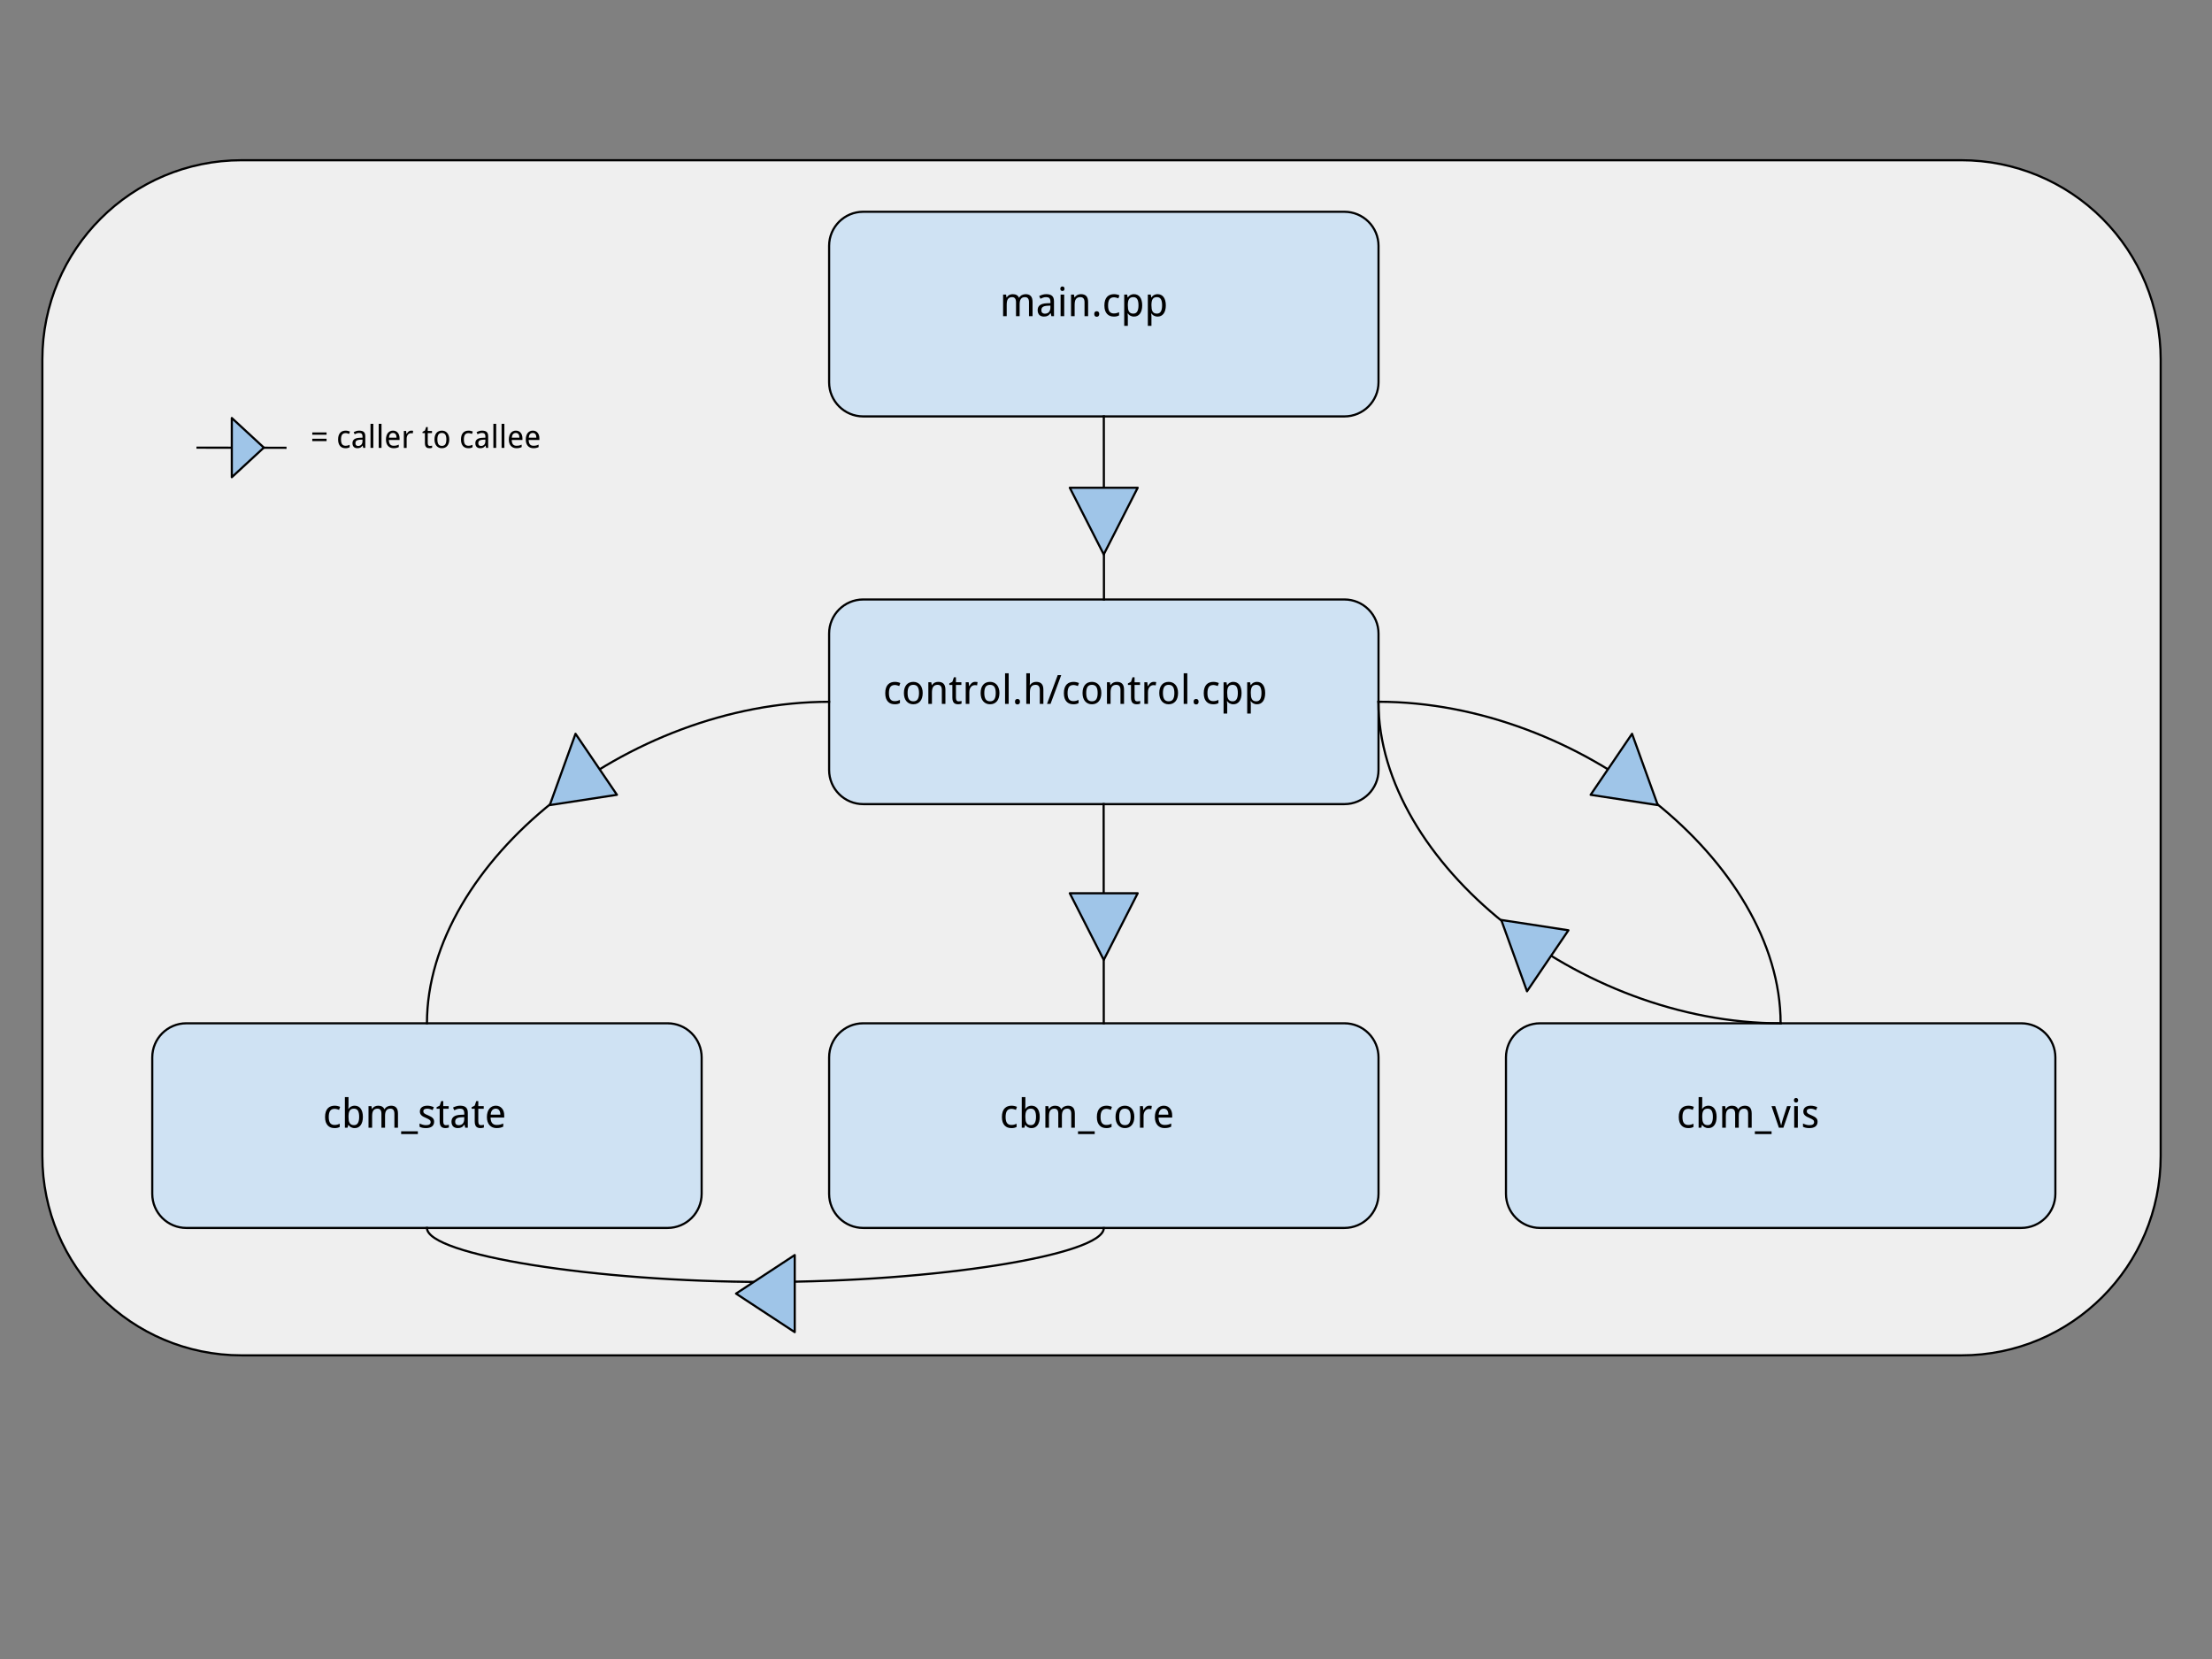 <svg version="1.1" viewBox="0.0 0.0 1024.0 768.0" fill="none" stroke="none" stroke-linecap="square" stroke-miterlimit="10" xmlns:xlink="http://www.w3.org/1999/xlink" xmlns="http://www.w3.org/2000/svg"><rect x="0.0" y="0.0" width="1024.0" height="768.0" fill="#808080" stroke="none"/><clipPath id="p.0"><path d="m0 0l1024.0 0l0 768.0l-1024.0 0l0 -768.0z" clip-rule="nonzero"/></clipPath><g clip-path="url(#p.0)"><path fill="#000000" fill-opacity="0.0" d="m0 0l1024.0 0l0 768.0l-1024.0 0z" fill-rule="evenodd"/><path fill="#efefef" d="m19.612 166.385l0 0c0 -50.927 41.285 -92.212 92.212 -92.212l796.206 0c24.456 0 47.911 9.715 65.204 27.008c17.293 17.293 27.008 40.748 27.008 65.204l0 368.836c0 50.927 -41.285 92.212 -92.212 92.212l-796.206 0c-50.927 0 -92.212 -41.285 -92.212 -92.212z" fill-rule="evenodd"/><path stroke="#000000" stroke-width="1.0" stroke-linejoin="round" stroke-linecap="butt" d="m19.612 166.385l0 0c0 -50.927 41.285 -92.212 92.212 -92.212l796.206 0c24.456 0 47.911 9.715 65.204 27.008c17.293 17.293 27.008 40.748 27.008 65.204l0 368.836c0 50.927 -41.285 92.212 -92.212 92.212l-796.206 0c-50.927 0 -92.212 -41.285 -92.212 -92.212z" fill-rule="evenodd"/><path fill="#cfe2f3" d="m70.484 489.501l0 0c0 -8.721 7.07 -15.79 15.79 -15.79l222.75 0c4.188 0 8.204 1.664 11.165 4.625c2.961 2.961 4.625 6.978 4.625 11.165l0 63.16c0 8.721 -7.07 15.79 -15.79 15.79l-222.75 0l0 0c-8.721 0 -15.79 -7.07 -15.79 -15.79z" fill-rule="evenodd"/><path stroke="#000000" stroke-width="1.0" stroke-linejoin="round" stroke-linecap="butt" d="m70.484 489.501l0 0c0 -8.721 7.07 -15.79 15.79 -15.79l222.75 0c4.188 0 8.204 1.664 11.165 4.625c2.961 2.961 4.625 6.978 4.625 11.165l0 63.16c0 8.721 -7.07 15.79 -15.79 15.79l-222.75 0l0 0c-8.721 0 -15.79 -7.07 -15.79 -15.79z" fill-rule="evenodd"/><path fill="#000000" fill-opacity="0.0" d="m140.448 495.123l114.362 0l0 42.016l-114.362 0z" fill-rule="evenodd"/><path fill="#000000" d="m154.854 522.23q-0.922 0 -1.719 -0.281q-0.797 -0.297 -1.391 -0.922q-0.594 -0.625 -0.938 -1.594q-0.328 -0.969 -0.328 -2.344q0 -1.422 0.344 -2.422q0.344 -1.0 0.953 -1.625q0.609 -0.625 1.422 -0.906q0.812 -0.281 1.734 -0.281q0.703 0 1.375 0.156q0.688 0.156 1.141 0.391l-0.484 1.391q-0.203 -0.078 -0.469 -0.172q-0.25 -0.094 -0.531 -0.156q-0.266 -0.062 -0.531 -0.109q-0.266 -0.047 -0.5 -0.047q-1.438 0 -2.094 0.922q-0.656 0.922 -0.656 2.844q0 1.922 0.656 2.812q0.672 0.891 2.016 0.891q0.75 0 1.344 -0.172q0.594 -0.172 1.078 -0.391l0 1.469q-0.484 0.266 -1.047 0.406q-0.562 0.141 -1.375 0.141zm9.339 -10.375q0.844 0 1.547 0.328q0.703 0.328 1.203 0.984q0.5 0.656 0.766 1.625q0.281 0.953 0.281 2.234q0 1.281 -0.281 2.25q-0.266 0.969 -0.766 1.625q-0.5 0.656 -1.203 1.0q-0.703 0.328 -1.547 0.328q-0.547 0 -0.984 -0.125q-0.438 -0.109 -0.797 -0.312q-0.344 -0.203 -0.609 -0.453q-0.266 -0.266 -0.469 -0.562l-0.109 0l-0.344 1.266l-1.219 0l0 -14.172l1.672 0l0 3.422q0 0.312 -0.016 0.688q-0.016 0.359 -0.031 0.656q-0.016 0.375 -0.031 0.719l0.078 0q0.203 -0.328 0.469 -0.594q0.266 -0.281 0.609 -0.469q0.359 -0.203 0.797 -0.312q0.438 -0.125 0.984 -0.125zm-0.328 1.375q-0.719 0 -1.219 0.234q-0.484 0.234 -0.781 0.719q-0.297 0.469 -0.422 1.188q-0.109 0.703 -0.109 1.656q0 0.922 0.109 1.641q0.125 0.703 0.422 1.203q0.297 0.484 0.781 0.734q0.5 0.25 1.234 0.25q1.234 0 1.812 -0.984q0.578 -1.0 0.578 -2.859q0 -1.906 -0.578 -2.844q-0.578 -0.938 -1.828 -0.938zm18.713 8.812l0 -6.438q0 -1.188 -0.453 -1.781q-0.453 -0.594 -1.406 -0.594q-0.672 0 -1.141 0.219q-0.453 0.219 -0.75 0.641q-0.297 0.406 -0.438 1.016q-0.141 0.609 -0.141 1.422l0 5.516l-1.672 0l0 -6.438q0 -1.188 -0.453 -1.781q-0.438 -0.594 -1.391 -0.594q-0.703 0 -1.188 0.25q-0.469 0.234 -0.766 0.703q-0.281 0.453 -0.406 1.125q-0.109 0.672 -0.109 1.547l0 5.188l-1.672 0l0 -10.0l1.359 0l0.234 1.344l0.094 0q0.219 -0.391 0.516 -0.672q0.297 -0.297 0.656 -0.484q0.359 -0.188 0.766 -0.281q0.406 -0.094 0.828 -0.094q1.094 0 1.812 0.406q0.734 0.406 1.078 1.25l0.062 0q0.25 -0.422 0.578 -0.734q0.328 -0.312 0.719 -0.516q0.406 -0.203 0.844 -0.297q0.438 -0.109 0.891 -0.109q1.594 0 2.391 0.875q0.812 0.875 0.812 2.781l0 6.531l-1.656 0zm10.857 2.953l-7.734 0l0 -1.281l7.734 0l0 1.281zm7.53 -5.688q0 0.719 -0.266 1.266q-0.25 0.547 -0.75 0.922q-0.5 0.359 -1.203 0.547q-0.703 0.188 -1.578 0.188q-0.984 0 -1.703 -0.172q-0.703 -0.156 -1.25 -0.469l0 -1.5q0.297 0.141 0.641 0.281q0.344 0.141 0.719 0.25q0.391 0.109 0.797 0.188q0.406 0.062 0.797 0.062q0.594 0 1.0 -0.094q0.422 -0.109 0.688 -0.297q0.266 -0.188 0.375 -0.453q0.125 -0.266 0.125 -0.594q0 -0.281 -0.094 -0.516q-0.094 -0.234 -0.344 -0.453q-0.234 -0.219 -0.656 -0.438q-0.406 -0.234 -1.062 -0.516q-0.656 -0.281 -1.188 -0.547q-0.516 -0.281 -0.891 -0.625q-0.359 -0.344 -0.562 -0.781q-0.188 -0.438 -0.188 -1.047q0 -0.641 0.25 -1.141q0.25 -0.5 0.703 -0.828q0.453 -0.344 1.094 -0.516q0.641 -0.172 1.422 -0.172q0.875 0 1.609 0.203q0.734 0.188 1.391 0.5l-0.562 1.328q-0.594 -0.266 -1.219 -0.453q-0.625 -0.203 -1.281 -0.203q-0.922 0 -1.375 0.312q-0.438 0.297 -0.438 0.859q0 0.328 0.094 0.562q0.109 0.234 0.359 0.453q0.266 0.203 0.688 0.422q0.438 0.203 1.062 0.469q0.656 0.281 1.172 0.562q0.516 0.266 0.875 0.609q0.375 0.328 0.562 0.766q0.188 0.438 0.188 1.062zm5.464 1.562q0.156 0 0.359 -0.016q0.219 -0.031 0.406 -0.047q0.188 -0.031 0.344 -0.062q0.172 -0.047 0.25 -0.062l0 1.25q-0.125 0.062 -0.312 0.109q-0.172 0.047 -0.391 0.094q-0.219 0.047 -0.453 0.062q-0.234 0.031 -0.469 0.031q-0.562 0 -1.047 -0.156q-0.484 -0.141 -0.844 -0.484q-0.344 -0.359 -0.547 -0.969q-0.188 -0.609 -0.188 -1.531l0 -5.797l-1.422 0l0 -0.734l1.422 -0.719l0.703 -2.094l0.953 0l0 2.297l2.516 0l0 1.25l-2.516 0l0 5.797q0 0.891 0.281 1.344q0.297 0.438 0.953 0.438zm8.931 1.172l-0.328 -1.391l-0.078 0q-0.297 0.422 -0.609 0.719q-0.297 0.297 -0.656 0.484q-0.344 0.188 -0.781 0.281q-0.438 0.094 -1.016 0.094q-0.625 0 -1.156 -0.188q-0.531 -0.172 -0.922 -0.531q-0.375 -0.375 -0.594 -0.938q-0.219 -0.562 -0.219 -1.328q0 -1.5 1.047 -2.297q1.047 -0.797 3.203 -0.875l1.672 -0.062l0 -0.625q0 -0.609 -0.141 -1.016q-0.125 -0.422 -0.375 -0.672q-0.25 -0.25 -0.625 -0.359q-0.359 -0.109 -0.828 -0.109q-0.766 0 -1.422 0.219q-0.641 0.219 -1.234 0.531l-0.594 -1.25q0.672 -0.359 1.5 -0.609q0.844 -0.266 1.75 -0.266q0.922 0 1.594 0.188q0.688 0.188 1.125 0.594q0.453 0.406 0.672 1.031q0.219 0.625 0.219 1.531l0 6.844l-1.203 0zm-3.031 -1.156q0.547 0 1.016 -0.172q0.484 -0.172 0.828 -0.516q0.344 -0.359 0.531 -0.891q0.203 -0.531 0.203 -1.25l0 -0.906l-1.297 0.062q-0.828 0.031 -1.391 0.188q-0.547 0.141 -0.875 0.406q-0.328 0.25 -0.484 0.625q-0.141 0.359 -0.141 0.828q0 0.844 0.438 1.234q0.453 0.391 1.172 0.391zm10.324 -0.016q0.156 0 0.359 -0.016q0.219 -0.031 0.406 -0.047q0.188 -0.031 0.344 -0.062q0.172 -0.047 0.25 -0.062l0 1.25q-0.125 0.062 -0.312 0.109q-0.172 0.047 -0.391 0.094q-0.219 0.047 -0.453 0.062q-0.234 0.031 -0.469 0.031q-0.562 0 -1.047 -0.156q-0.484 -0.141 -0.844 -0.484q-0.344 -0.359 -0.547 -0.969q-0.188 -0.609 -0.188 -1.531l0 -5.797l-1.422 0l0 -0.734l1.422 -0.719l0.703 -2.094l0.953 0l0 2.297l2.516 0l0 1.25l-2.516 0l0 5.797q0 0.891 0.281 1.344q0.297 0.438 0.953 0.438zm7.244 1.359q-1.0 0 -1.828 -0.328q-0.828 -0.344 -1.422 -0.984q-0.594 -0.656 -0.922 -1.609q-0.328 -0.969 -0.328 -2.188q0 -1.25 0.297 -2.219q0.297 -0.969 0.844 -1.641q0.547 -0.688 1.312 -1.047q0.766 -0.359 1.688 -0.359q0.891 0 1.609 0.328q0.719 0.328 1.219 0.922q0.516 0.578 0.781 1.406q0.266 0.812 0.266 1.812l0 1.031l-6.312 0q0.047 1.766 0.75 2.594q0.703 0.828 2.078 0.828q0.453 0 0.844 -0.047q0.406 -0.047 0.766 -0.125q0.375 -0.094 0.719 -0.219q0.359 -0.141 0.703 -0.297l0 1.469q-0.359 0.172 -0.719 0.312q-0.344 0.125 -0.719 0.203q-0.359 0.078 -0.766 0.109q-0.391 0.047 -0.859 0.047zm-0.406 -9.0q-1.031 0 -1.641 0.719q-0.609 0.703 -0.703 2.062l4.484 0q0 -0.625 -0.125 -1.125q-0.125 -0.516 -0.391 -0.875q-0.25 -0.375 -0.656 -0.578q-0.406 -0.203 -0.969 -0.203z" fill-rule="nonzero"/><path fill="#cfe2f3" d="m383.822 489.501l0 0c0 -8.721 7.07 -15.79 15.79 -15.79l222.75 0c4.188 0 8.204 1.664 11.165 4.625c2.961 2.961 4.625 6.978 4.625 11.165l0 63.16c0 8.721 -7.07 15.79 -15.79 15.79l-222.75 0l0 0c-8.721 0 -15.79 -7.07 -15.79 -15.79z" fill-rule="evenodd"/><path stroke="#000000" stroke-width="1.0" stroke-linejoin="round" stroke-linecap="butt" d="m383.822 489.501l0 0c0 -8.721 7.07 -15.79 15.79 -15.79l222.75 0c4.188 0 8.204 1.664 11.165 4.625c2.961 2.961 4.625 6.978 4.625 11.165l0 63.16c0 8.721 -7.07 15.79 -15.79 15.79l-222.75 0l0 0c-8.721 0 -15.79 -7.07 -15.79 -15.79z" fill-rule="evenodd"/><path fill="#000000" fill-opacity="0.0" d="m453.785 495.123l114.362 0l0 42.016l-114.362 0z" fill-rule="evenodd"/><path fill="#000000" d="m468.192 522.23q-0.922 0 -1.719 -0.281q-0.797 -0.297 -1.391 -0.922q-0.594 -0.625 -0.938 -1.594q-0.328 -0.969 -0.328 -2.344q0 -1.422 0.344 -2.422q0.344 -1.0 0.953 -1.625q0.609 -0.625 1.422 -0.906q0.812 -0.281 1.734 -0.281q0.703 0 1.375 0.156q0.688 0.156 1.141 0.391l-0.484 1.391q-0.203 -0.078 -0.469 -0.172q-0.25 -0.094 -0.531 -0.156q-0.266 -0.062 -0.531 -0.109q-0.266 -0.047 -0.5 -0.047q-1.438 0 -2.094 0.922q-0.656 0.922 -0.656 2.844q0 1.922 0.656 2.812q0.672 0.891 2.016 0.891q0.75 0 1.344 -0.172q0.594 -0.172 1.078 -0.391l0 1.469q-0.484 0.266 -1.047 0.406q-0.562 0.141 -1.375 0.141zm9.339 -10.375q0.844 0 1.547 0.328q0.703 0.328 1.203 0.984q0.5 0.656 0.766 1.625q0.281 0.953 0.281 2.234q0 1.281 -0.281 2.25q-0.266 0.969 -0.766 1.625q-0.5 0.656 -1.203 1.0q-0.703 0.328 -1.547 0.328q-0.547 0 -0.984 -0.125q-0.438 -0.109 -0.797 -0.312q-0.344 -0.203 -0.609 -0.453q-0.266 -0.266 -0.469 -0.562l-0.109 0l-0.344 1.266l-1.219 0l0 -14.172l1.672 0l0 3.422q0 0.312 -0.016 0.688q-0.016 0.359 -0.031 0.656q-0.016 0.375 -0.031 0.719l0.078 0q0.203 -0.328 0.469 -0.594q0.266 -0.281 0.609 -0.469q0.359 -0.203 0.797 -0.312q0.438 -0.125 0.984 -0.125zm-0.328 1.375q-0.719 0 -1.219 0.234q-0.484 0.234 -0.781 0.719q-0.297 0.469 -0.422 1.188q-0.109 0.703 -0.109 1.656q0 0.922 0.109 1.641q0.125 0.703 0.422 1.203q0.297 0.484 0.781 0.734q0.5 0.25 1.234 0.25q1.234 0 1.812 -0.984q0.578 -1.0 0.578 -2.859q0 -1.906 -0.578 -2.844q-0.578 -0.938 -1.828 -0.938zm18.713 8.812l0 -6.438q0 -1.188 -0.453 -1.781q-0.453 -0.594 -1.406 -0.594q-0.672 0 -1.141 0.219q-0.453 0.219 -0.75 0.641q-0.297 0.406 -0.438 1.016q-0.141 0.609 -0.141 1.422l0 5.516l-1.672 0l0 -6.438q0 -1.188 -0.453 -1.781q-0.438 -0.594 -1.391 -0.594q-0.703 0 -1.188 0.25q-0.469 0.234 -0.766 0.703q-0.281 0.453 -0.406 1.125q-0.109 0.672 -0.109 1.547l0 5.188l-1.672 0l0 -10.0l1.359 0l0.234 1.344l0.094 0q0.219 -0.391 0.516 -0.672q0.297 -0.297 0.656 -0.484q0.359 -0.188 0.766 -0.281q0.406 -0.094 0.828 -0.094q1.094 0 1.812 0.406q0.734 0.406 1.078 1.25l0.062 0q0.25 -0.422 0.578 -0.734q0.328 -0.312 0.719 -0.516q0.406 -0.203 0.844 -0.297q0.438 -0.109 0.891 -0.109q1.594 0 2.391 0.875q0.812 0.875 0.812 2.781l0 6.531l-1.656 0zm10.857 2.953l-7.734 0l0 -1.281l7.734 0l0 1.281zm5.373 -2.766q-0.922 0 -1.719 -0.281q-0.797 -0.297 -1.391 -0.922q-0.594 -0.625 -0.938 -1.594q-0.328 -0.969 -0.328 -2.344q0 -1.422 0.344 -2.422q0.344 -1.0 0.953 -1.625q0.609 -0.625 1.422 -0.906q0.812 -0.281 1.734 -0.281q0.703 0 1.375 0.156q0.688 0.156 1.141 0.391l-0.484 1.391q-0.203 -0.078 -0.469 -0.172q-0.25 -0.094 -0.531 -0.156q-0.266 -0.062 -0.531 -0.109q-0.266 -0.047 -0.5 -0.047q-1.438 0 -2.094 0.922q-0.656 0.922 -0.656 2.844q0 1.922 0.656 2.812q0.672 0.891 2.016 0.891q0.75 0 1.344 -0.172q0.594 -0.172 1.078 -0.391l0 1.469q-0.484 0.266 -1.047 0.406q-0.562 0.141 -1.375 0.141zm12.964 -5.203q0 1.25 -0.312 2.219q-0.297 0.969 -0.875 1.625q-0.562 0.656 -1.375 1.016q-0.797 0.344 -1.812 0.344q-0.938 0 -1.734 -0.344q-0.797 -0.359 -1.375 -1.016q-0.578 -0.656 -0.906 -1.625q-0.312 -0.969 -0.312 -2.219q0 -1.25 0.297 -2.203q0.312 -0.969 0.875 -1.625q0.562 -0.656 1.375 -1.0q0.828 -0.344 1.828 -0.344q0.938 0 1.734 0.344q0.797 0.344 1.375 1.0q0.578 0.656 0.891 1.625q0.328 0.953 0.328 2.203zm-7.0 0q0 1.906 0.625 2.875q0.625 0.953 2.031 0.953q1.406 0 2.016 -0.953q0.625 -0.969 0.625 -2.875q0 -1.906 -0.625 -2.844q-0.625 -0.953 -2.031 -0.953q-1.406 0 -2.031 0.953q-0.609 0.938 -0.609 2.844zm13.939 -5.172q0.266 0 0.594 0.031q0.328 0.016 0.562 0.062l-0.219 1.531q-0.25 -0.047 -0.516 -0.078q-0.266 -0.031 -0.5 -0.031q-0.578 0 -1.062 0.234q-0.469 0.234 -0.812 0.672q-0.344 0.422 -0.531 1.031q-0.172 0.609 -0.172 1.344l0 5.391l-1.672 0l0 -10.0l1.359 0l0.203 1.828l0.062 0q0.234 -0.391 0.484 -0.75q0.266 -0.375 0.578 -0.641q0.328 -0.281 0.734 -0.453q0.406 -0.172 0.906 -0.172zm7.068 10.375q-1.0 0 -1.828 -0.328q-0.828 -0.344 -1.422 -0.984q-0.594 -0.656 -0.922 -1.609q-0.328 -0.969 -0.328 -2.188q0 -1.25 0.297 -2.219q0.297 -0.969 0.844 -1.641q0.547 -0.688 1.312 -1.047q0.766 -0.359 1.688 -0.359q0.891 0 1.609 0.328q0.719 0.328 1.219 0.922q0.516 0.578 0.781 1.406q0.266 0.812 0.266 1.812l0 1.031l-6.312 0q0.047 1.766 0.75 2.594q0.703 0.828 2.078 0.828q0.453 0 0.844 -0.047q0.406 -0.047 0.766 -0.125q0.375 -0.094 0.719 -0.219q0.359 -0.141 0.703 -0.297l0 1.469q-0.359 0.172 -0.719 0.312q-0.344 0.125 -0.719 0.203q-0.359 0.078 -0.766 0.109q-0.391 0.047 -0.859 0.047zm-0.406 -9.0q-1.031 0 -1.641 0.719q-0.609 0.703 -0.703 2.062l4.484 0q0 -0.625 -0.125 -1.125q-0.125 -0.516 -0.391 -0.875q-0.25 -0.375 -0.656 -0.578q-0.406 -0.203 -0.969 -0.203z" fill-rule="nonzero"/><path fill="#cfe2f3" d="m697.159 489.501l0 0c0 -8.721 7.07 -15.79 15.79 -15.79l222.75 0c4.188 0 8.204 1.664 11.165 4.625c2.961 2.961 4.625 6.978 4.625 11.165l0 63.16c0 8.721 -7.07 15.79 -15.79 15.79l-222.75 0l0 0c-8.721 0 -15.79 -7.07 -15.79 -15.79z" fill-rule="evenodd"/><path stroke="#000000" stroke-width="1.0" stroke-linejoin="round" stroke-linecap="butt" d="m697.159 489.501l0 0c0 -8.721 7.07 -15.79 15.79 -15.79l222.75 0c4.188 0 8.204 1.664 11.165 4.625c2.961 2.961 4.625 6.978 4.625 11.165l0 63.16c0 8.721 -7.07 15.79 -15.79 15.79l-222.75 0l0 0c-8.721 0 -15.79 -7.07 -15.79 -15.79z" fill-rule="evenodd"/><path fill="#000000" fill-opacity="0.0" d="m767.123 495.123l114.362 0l0 42.016l-114.362 0z" fill-rule="evenodd"/><path fill="#000000" d="m781.529 522.23q-0.922 0 -1.719 -0.281q-0.797 -0.297 -1.391 -0.922q-0.594 -0.625 -0.938 -1.594q-0.328 -0.969 -0.328 -2.344q0 -1.422 0.344 -2.422q0.344 -1.0 0.953 -1.625q0.609 -0.625 1.422 -0.906q0.812 -0.281 1.734 -0.281q0.703 0 1.375 0.156q0.688 0.156 1.141 0.391l-0.484 1.391q-0.203 -0.078 -0.469 -0.172q-0.25 -0.094 -0.531 -0.156q-0.266 -0.062 -0.531 -0.109q-0.266 -0.047 -0.5 -0.047q-1.438 0 -2.094 0.922q-0.656 0.922 -0.656 2.844q0 1.922 0.656 2.812q0.672 0.891 2.016 0.891q0.75 0 1.344 -0.172q0.594 -0.172 1.078 -0.391l0 1.469q-0.484 0.266 -1.047 0.406q-0.562 0.141 -1.375 0.141zm9.339 -10.375q0.844 0 1.547 0.328q0.703 0.328 1.203 0.984q0.5 0.656 0.766 1.625q0.281 0.953 0.281 2.234q0 1.281 -0.281 2.25q-0.266 0.969 -0.766 1.625q-0.5 0.656 -1.203 1.0q-0.703 0.328 -1.547 0.328q-0.547 0 -0.984 -0.125q-0.438 -0.109 -0.797 -0.312q-0.344 -0.203 -0.609 -0.453q-0.266 -0.266 -0.469 -0.562l-0.109 0l-0.344 1.266l-1.219 0l0 -14.172l1.672 0l0 3.422q0 0.312 -0.016 0.688q-0.016 0.359 -0.031 0.656q-0.016 0.375 -0.031 0.719l0.078 0q0.203 -0.328 0.469 -0.594q0.266 -0.281 0.609 -0.469q0.359 -0.203 0.797 -0.312q0.438 -0.125 0.984 -0.125zm-0.328 1.375q-0.719 0 -1.219 0.234q-0.484 0.234 -0.781 0.719q-0.297 0.469 -0.422 1.188q-0.109 0.703 -0.109 1.656q0 0.922 0.109 1.641q0.125 0.703 0.422 1.203q0.297 0.484 0.781 0.734q0.5 0.25 1.234 0.25q1.234 0 1.812 -0.984q0.578 -1.0 0.578 -2.859q0 -1.906 -0.578 -2.844q-0.578 -0.938 -1.828 -0.938zm18.713 8.812l0 -6.438q0 -1.188 -0.453 -1.781q-0.453 -0.594 -1.406 -0.594q-0.672 0 -1.141 0.219q-0.453 0.219 -0.75 0.641q-0.297 0.406 -0.438 1.016q-0.141 0.609 -0.141 1.422l0 5.516l-1.672 0l0 -6.438q0 -1.188 -0.453 -1.781q-0.438 -0.594 -1.391 -0.594q-0.703 0 -1.188 0.25q-0.469 0.234 -0.766 0.703q-0.281 0.453 -0.406 1.125q-0.109 0.672 -0.109 1.547l0 5.188l-1.672 0l0 -10.0l1.359 0l0.234 1.344l0.094 0q0.219 -0.391 0.516 -0.672q0.297 -0.297 0.656 -0.484q0.359 -0.188 0.766 -0.281q0.406 -0.094 0.828 -0.094q1.094 0 1.812 0.406q0.734 0.406 1.078 1.25l0.062 0q0.25 -0.422 0.578 -0.734q0.328 -0.312 0.719 -0.516q0.406 -0.203 0.844 -0.297q0.438 -0.109 0.891 -0.109q1.594 0 2.391 0.875q0.812 0.875 0.812 2.781l0 6.531l-1.656 0zm10.857 2.953l-7.734 0l0 -1.281l7.734 0l0 1.281zm3.389 -2.953l-3.422 -10.0l1.719 0l1.812 5.562q0.094 0.297 0.234 0.781q0.141 0.469 0.266 0.969q0.141 0.484 0.25 0.922q0.125 0.438 0.156 0.656l0.062 0q0.047 -0.219 0.156 -0.656q0.109 -0.438 0.234 -0.922q0.141 -0.5 0.281 -0.969q0.141 -0.484 0.234 -0.781l1.812 -5.562l1.719 0l-3.422 10.0l-2.094 0zm8.765 0l-1.672 0l0 -10.0l1.672 0l0 10.0zm-1.797 -12.703q0 -0.547 0.281 -0.797q0.281 -0.25 0.688 -0.25q0.203 0 0.375 0.062q0.188 0.062 0.312 0.188q0.141 0.125 0.203 0.328q0.078 0.188 0.078 0.469q0 0.531 -0.281 0.797q-0.281 0.25 -0.688 0.25q-0.406 0 -0.688 -0.25q-0.281 -0.266 -0.281 -0.797zm10.937 9.969q0 0.719 -0.266 1.266q-0.25 0.547 -0.75 0.922q-0.5 0.359 -1.203 0.547q-0.703 0.188 -1.578 0.188q-0.984 0 -1.703 -0.172q-0.703 -0.156 -1.25 -0.469l0 -1.5q0.297 0.141 0.641 0.281q0.344 0.141 0.719 0.25q0.391 0.109 0.797 0.188q0.406 0.062 0.797 0.062q0.594 0 1.0 -0.094q0.422 -0.109 0.688 -0.297q0.266 -0.188 0.375 -0.453q0.125 -0.266 0.125 -0.594q0 -0.281 -0.094 -0.516q-0.094 -0.234 -0.344 -0.453q-0.234 -0.219 -0.656 -0.438q-0.406 -0.234 -1.062 -0.516q-0.656 -0.281 -1.188 -0.547q-0.516 -0.281 -0.891 -0.625q-0.359 -0.344 -0.562 -0.781q-0.188 -0.438 -0.188 -1.047q0 -0.641 0.25 -1.141q0.25 -0.5 0.703 -0.828q0.453 -0.344 1.094 -0.516q0.641 -0.172 1.422 -0.172q0.875 0 1.609 0.203q0.734 0.188 1.391 0.5l-0.562 1.328q-0.594 -0.266 -1.219 -0.453q-0.625 -0.203 -1.281 -0.203q-0.922 0 -1.375 0.312q-0.438 0.297 -0.438 0.859q0 0.328 0.094 0.562q0.109 0.234 0.359 0.453q0.266 0.203 0.688 0.422q0.438 0.203 1.062 0.469q0.656 0.281 1.172 0.562q0.516 0.266 0.875 0.609q0.375 0.328 0.562 0.766q0.188 0.438 0.188 1.062z" fill-rule="nonzero"/><path fill="#cfe2f3" d="m383.822 293.302l0 0c0 -8.721 7.07 -15.79 15.79 -15.79l222.75 0c4.188 0 8.204 1.664 11.165 4.625c2.961 2.961 4.625 6.978 4.625 11.165l0 63.159c0 8.721 -7.07 15.79 -15.79 15.79l-222.75 0l0 0c-8.721 0 -15.79 -7.07 -15.79 -15.79z" fill-rule="evenodd"/><path stroke="#000000" stroke-width="1.0" stroke-linejoin="round" stroke-linecap="butt" d="m383.822 293.302l0 0c0 -8.721 7.07 -15.79 15.79 -15.79l222.75 0c4.188 0 8.204 1.664 11.165 4.625c2.961 2.961 4.625 6.978 4.625 11.165l0 63.159c0 8.721 -7.07 15.79 -15.79 15.79l-222.75 0l0 0c-8.721 0 -15.79 -7.07 -15.79 -15.79z" fill-rule="evenodd"/><path fill="#000000" fill-opacity="0.0" d="m399.776 298.921l215.37 0l0 42.016l-215.37 0z" fill-rule="evenodd"/><path fill="#000000" d="m414.183 326.029q-0.922 0 -1.719 -0.281q-0.797 -0.297 -1.391 -0.922q-0.594 -0.625 -0.938 -1.594q-0.328 -0.969 -0.328 -2.344q0 -1.422 0.344 -2.422q0.344 -1.0 0.953 -1.625q0.609 -0.625 1.422 -0.906q0.812 -0.281 1.734 -0.281q0.703 0 1.375 0.156q0.688 0.156 1.141 0.391l-0.484 1.391q-0.203 -0.078 -0.469 -0.172q-0.25 -0.094 -0.531 -0.156q-0.266 -0.062 -0.531 -0.109q-0.266 -0.047 -0.5 -0.047q-1.438 0 -2.094 0.922q-0.656 0.922 -0.656 2.844q0 1.922 0.656 2.812q0.672 0.891 2.016 0.891q0.75 0 1.344 -0.172q0.594 -0.172 1.078 -0.391l0 1.469q-0.484 0.266 -1.047 0.406q-0.562 0.141 -1.375 0.141zm12.964 -5.203q0 1.25 -0.312 2.219q-0.297 0.969 -0.875 1.625q-0.562 0.656 -1.375 1.016q-0.797 0.344 -1.812 0.344q-0.938 0 -1.734 -0.344q-0.797 -0.359 -1.375 -1.016q-0.578 -0.656 -0.906 -1.625q-0.312 -0.969 -0.312 -2.219q0 -1.25 0.297 -2.203q0.312 -0.969 0.875 -1.625q0.562 -0.656 1.375 -1.0q0.828 -0.344 1.828 -0.344q0.938 0 1.734 0.344q0.797 0.344 1.375 1.0q0.578 0.656 0.891 1.625q0.328 0.953 0.328 2.203zm-7.0 0q0 1.906 0.625 2.875q0.625 0.953 2.031 0.953q1.406 0 2.016 -0.953q0.625 -0.969 0.625 -2.875q0 -1.906 -0.625 -2.844q-0.625 -0.953 -2.031 -0.953q-1.406 0 -2.031 0.953q-0.609 0.938 -0.609 2.844zm15.861 5.016l0 -6.438q0 -1.188 -0.484 -1.781q-0.469 -0.594 -1.484 -0.594q-0.734 0 -1.234 0.25q-0.5 0.234 -0.812 0.703q-0.312 0.453 -0.438 1.125q-0.125 0.672 -0.125 1.547l0 5.188l-1.672 0l0 -10.0l1.359 0l0.234 1.344l0.094 0q0.219 -0.391 0.531 -0.672q0.328 -0.297 0.688 -0.484q0.375 -0.188 0.797 -0.281q0.422 -0.094 0.859 -0.094q1.672 0 2.5 0.875q0.844 0.875 0.844 2.781l0 6.531l-1.656 0zm7.767 -1.172q0.156 0 0.359 -0.016q0.219 -0.031 0.406 -0.047q0.188 -0.031 0.344 -0.062q0.172 -0.047 0.25 -0.062l0 1.25q-0.125 0.062 -0.312 0.109q-0.172 0.047 -0.391 0.094q-0.219 0.047 -0.453 0.062q-0.234 0.031 -0.469 0.031q-0.562 0 -1.047 -0.156q-0.484 -0.141 -0.844 -0.484q-0.344 -0.359 -0.547 -0.969q-0.188 -0.609 -0.188 -1.531l0 -5.797l-1.422 0l0 -0.734l1.422 -0.719l0.703 -2.094l0.953 0l0 2.297l2.516 0l0 1.25l-2.516 0l0 5.797q0 0.891 0.281 1.344q0.297 0.438 0.953 0.438zm7.619 -9.016q0.266 0 0.594 0.031q0.328 0.016 0.562 0.062l-0.219 1.531q-0.25 -0.047 -0.516 -0.078q-0.266 -0.031 -0.5 -0.031q-0.578 0 -1.062 0.234q-0.469 0.234 -0.812 0.672q-0.344 0.422 -0.531 1.031q-0.172 0.609 -0.172 1.344l0 5.391l-1.672 0l0 -10.0l1.359 0l0.203 1.828l0.062 0q0.234 -0.391 0.484 -0.75q0.266 -0.375 0.578 -0.641q0.328 -0.281 0.734 -0.453q0.406 -0.172 0.906 -0.172zm11.271 5.172q0 1.25 -0.312 2.219q-0.297 0.969 -0.875 1.625q-0.562 0.656 -1.375 1.016q-0.797 0.344 -1.812 0.344q-0.938 0 -1.734 -0.344q-0.797 -0.359 -1.375 -1.016q-0.578 -0.656 -0.906 -1.625q-0.312 -0.969 -0.312 -2.219q0 -1.25 0.297 -2.203q0.312 -0.969 0.875 -1.625q0.562 -0.656 1.375 -1.0q0.828 -0.344 1.828 -0.344q0.938 0 1.734 0.344q0.797 0.344 1.375 1.0q0.578 0.656 0.891 1.625q0.328 0.953 0.328 2.203zm-7.0 0q0 1.906 0.625 2.875q0.625 0.953 2.031 0.953q1.406 0 2.016 -0.953q0.625 -0.969 0.625 -2.875q0 -1.906 -0.625 -2.844q-0.625 -0.953 -2.031 -0.953q-1.406 0 -2.031 0.953q-0.609 0.938 -0.609 2.844zm11.283 5.016l-1.672 0l0 -14.172l1.672 0l0 14.172zm2.922 -1.016q0 -0.344 0.078 -0.578q0.094 -0.25 0.25 -0.391q0.156 -0.156 0.359 -0.219q0.219 -0.078 0.469 -0.078q0.234 0 0.438 0.078q0.219 0.062 0.375 0.219q0.156 0.141 0.25 0.391q0.094 0.234 0.094 0.578q0 0.344 -0.094 0.594q-0.094 0.234 -0.25 0.391q-0.156 0.156 -0.375 0.219q-0.203 0.078 -0.438 0.078q-0.25 0 -0.469 -0.078q-0.203 -0.062 -0.359 -0.219q-0.156 -0.156 -0.25 -0.391q-0.078 -0.25 -0.078 -0.594zm11.485 1.016l0 -6.438q0 -1.188 -0.484 -1.781q-0.469 -0.594 -1.484 -0.594q-0.734 0 -1.234 0.25q-0.5 0.234 -0.812 0.703q-0.312 0.453 -0.438 1.125q-0.125 0.672 -0.125 1.547l0 5.188l-1.672 0l0 -14.172l1.672 0l0 4.203l-0.078 1.312l0.094 0q0.219 -0.391 0.531 -0.672q0.328 -0.297 0.688 -0.484q0.375 -0.188 0.797 -0.281q0.422 -0.094 0.859 -0.094q1.672 0 2.5 0.875q0.844 0.875 0.844 2.781l0 6.531l-1.656 0zm9.924 -13.312l-4.953 13.312l-1.625 0l4.953 -13.312l1.625 0zm5.6 13.5q-0.922 0 -1.719 -0.281q-0.797 -0.297 -1.391 -0.922q-0.594 -0.625 -0.938 -1.594q-0.328 -0.969 -0.328 -2.344q0 -1.422 0.344 -2.422q0.344 -1.0 0.953 -1.625q0.609 -0.625 1.422 -0.906q0.812 -0.281 1.734 -0.281q0.703 0 1.375 0.156q0.688 0.156 1.141 0.391l-0.484 1.391q-0.203 -0.078 -0.469 -0.172q-0.25 -0.094 -0.531 -0.156q-0.266 -0.062 -0.531 -0.109q-0.266 -0.047 -0.5 -0.047q-1.438 0 -2.094 0.922q-0.656 0.922 -0.656 2.844q0 1.922 0.656 2.812q0.672 0.891 2.016 0.891q0.75 0 1.344 -0.172q0.594 -0.172 1.078 -0.391l0 1.469q-0.484 0.266 -1.047 0.406q-0.562 0.141 -1.375 0.141zm12.964 -5.203q0 1.25 -0.312 2.219q-0.297 0.969 -0.875 1.625q-0.562 0.656 -1.375 1.016q-0.797 0.344 -1.812 0.344q-0.938 0 -1.734 -0.344q-0.797 -0.359 -1.375 -1.016q-0.578 -0.656 -0.906 -1.625q-0.312 -0.969 -0.312 -2.219q0 -1.25 0.297 -2.203q0.312 -0.969 0.875 -1.625q0.562 -0.656 1.375 -1.0q0.828 -0.344 1.828 -0.344q0.938 0 1.734 0.344q0.797 0.344 1.375 1.0q0.578 0.656 0.891 1.625q0.328 0.953 0.328 2.203zm-7.0 0q0 1.906 0.625 2.875q0.625 0.953 2.031 0.953q1.406 0 2.016 -0.953q0.625 -0.969 0.625 -2.875q0 -1.906 -0.625 -2.844q-0.625 -0.953 -2.031 -0.953q-1.406 0 -2.031 0.953q-0.609 0.938 -0.609 2.844zm15.861 5.016l0 -6.438q0 -1.188 -0.484 -1.781q-0.469 -0.594 -1.484 -0.594q-0.734 0 -1.234 0.25q-0.5 0.234 -0.812 0.703q-0.312 0.453 -0.438 1.125q-0.125 0.672 -0.125 1.547l0 5.188l-1.672 0l0 -10.0l1.359 0l0.234 1.344l0.094 0q0.219 -0.391 0.531 -0.672q0.328 -0.297 0.688 -0.484q0.375 -0.188 0.797 -0.281q0.422 -0.094 0.859 -0.094q1.672 0 2.5 0.875q0.844 0.875 0.844 2.781l0 6.531l-1.656 0zm7.767 -1.172q0.156 0 0.359 -0.016q0.219 -0.031 0.406 -0.047q0.188 -0.031 0.344 -0.062q0.172 -0.047 0.25 -0.062l0 1.25q-0.125 0.062 -0.312 0.109q-0.172 0.047 -0.391 0.094q-0.219 0.047 -0.453 0.062q-0.234 0.031 -0.469 0.031q-0.562 0 -1.047 -0.156q-0.484 -0.141 -0.844 -0.484q-0.344 -0.359 -0.547 -0.969q-0.188 -0.609 -0.188 -1.531l0 -5.797l-1.422 0l0 -0.734l1.422 -0.719l0.703 -2.094l0.953 0l0 2.297l2.516 0l0 1.25l-2.516 0l0 5.797q0 0.891 0.281 1.344q0.297 0.438 0.953 0.438zm7.619 -9.016q0.266 0 0.594 0.031q0.328 0.016 0.562 0.062l-0.219 1.531q-0.25 -0.047 -0.516 -0.078q-0.266 -0.031 -0.5 -0.031q-0.578 0 -1.062 0.234q-0.469 0.234 -0.812 0.672q-0.344 0.422 -0.531 1.031q-0.172 0.609 -0.172 1.344l0 5.391l-1.672 0l0 -10.0l1.359 0l0.203 1.828l0.062 0q0.234 -0.391 0.484 -0.75q0.266 -0.375 0.578 -0.641q0.328 -0.281 0.734 -0.453q0.406 -0.172 0.906 -0.172zm11.271 5.172q0 1.25 -0.312 2.219q-0.297 0.969 -0.875 1.625q-0.562 0.656 -1.375 1.016q-0.797 0.344 -1.812 0.344q-0.938 0 -1.734 -0.344q-0.797 -0.359 -1.375 -1.016q-0.578 -0.656 -0.906 -1.625q-0.312 -0.969 -0.312 -2.219q0 -1.25 0.297 -2.203q0.312 -0.969 0.875 -1.625q0.562 -0.656 1.375 -1.0q0.828 -0.344 1.828 -0.344q0.938 0 1.734 0.344q0.797 0.344 1.375 1.0q0.578 0.656 0.891 1.625q0.328 0.953 0.328 2.203zm-7.0 0q0 1.906 0.625 2.875q0.625 0.953 2.031 0.953q1.406 0 2.016 -0.953q0.625 -0.969 0.625 -2.875q0 -1.906 -0.625 -2.844q-0.625 -0.953 -2.031 -0.953q-1.406 0 -2.031 0.953q-0.609 0.938 -0.609 2.844zm11.283 5.016l-1.672 0l0 -14.172l1.672 0l0 14.172zm2.922 -1.016q0 -0.344 0.078 -0.578q0.094 -0.25 0.25 -0.391q0.156 -0.156 0.359 -0.219q0.219 -0.078 0.469 -0.078q0.234 0 0.438 0.078q0.219 0.062 0.375 0.219q0.156 0.141 0.25 0.391q0.094 0.234 0.094 0.578q0 0.344 -0.094 0.594q-0.094 0.234 -0.25 0.391q-0.156 0.156 -0.375 0.219q-0.203 0.078 -0.438 0.078q-0.25 0 -0.469 -0.078q-0.203 -0.062 -0.359 -0.219q-0.156 -0.156 -0.25 -0.391q-0.078 -0.25 -0.078 -0.594zm9.064 1.203q-0.922 0 -1.719 -0.281q-0.797 -0.297 -1.391 -0.922q-0.594 -0.625 -0.938 -1.594q-0.328 -0.969 -0.328 -2.344q0 -1.422 0.344 -2.422q0.344 -1.0 0.953 -1.625q0.609 -0.625 1.422 -0.906q0.812 -0.281 1.734 -0.281q0.703 0 1.375 0.156q0.688 0.156 1.141 0.391l-0.484 1.391q-0.203 -0.078 -0.469 -0.172q-0.25 -0.094 -0.531 -0.156q-0.266 -0.062 -0.531 -0.109q-0.266 -0.047 -0.5 -0.047q-1.438 0 -2.094 0.922q-0.656 0.922 -0.656 2.844q0 1.922 0.656 2.812q0.672 0.891 2.016 0.891q0.75 0 1.344 -0.172q0.594 -0.172 1.078 -0.391l0 1.469q-0.484 0.266 -1.047 0.406q-0.562 0.141 -1.375 0.141zm9.339 0q-0.547 0 -0.984 -0.125q-0.438 -0.109 -0.797 -0.312q-0.344 -0.203 -0.609 -0.453q-0.266 -0.266 -0.469 -0.562l-0.109 0q0.016 0.312 0.047 0.594q0.016 0.234 0.031 0.484q0.031 0.25 0.031 0.391l0 4.281l-1.672 0l0 -14.484l1.359 0l0.234 1.344l0.078 0q0.203 -0.312 0.469 -0.594q0.266 -0.281 0.609 -0.484q0.359 -0.203 0.797 -0.328q0.438 -0.125 0.984 -0.125q0.844 0 1.547 0.328q0.703 0.328 1.203 0.984q0.5 0.656 0.766 1.625q0.281 0.953 0.281 2.234q0 1.281 -0.281 2.25q-0.266 0.969 -0.766 1.625q-0.5 0.656 -1.203 1.0q-0.703 0.328 -1.547 0.328zm-0.328 -9.0q-0.688 0 -1.172 0.219q-0.469 0.203 -0.766 0.641q-0.297 0.422 -0.438 1.062q-0.141 0.625 -0.156 1.5l0 0.375q0 0.922 0.109 1.641q0.125 0.703 0.422 1.203q0.297 0.484 0.781 0.734q0.5 0.25 1.234 0.25q1.234 0 1.812 -0.984q0.578 -1.0 0.578 -2.859q0 -1.906 -0.578 -2.844q-0.578 -0.938 -1.828 -0.938zm11.26 9.0q-0.547 0 -0.984 -0.125q-0.438 -0.109 -0.797 -0.312q-0.344 -0.203 -0.609 -0.453q-0.266 -0.266 -0.469 -0.562l-0.109 0q0.016 0.312 0.047 0.594q0.016 0.234 0.031 0.484q0.031 0.25 0.031 0.391l0 4.281l-1.672 0l0 -14.484l1.359 0l0.234 1.344l0.078 0q0.203 -0.312 0.469 -0.594q0.266 -0.281 0.609 -0.484q0.359 -0.203 0.797 -0.328q0.438 -0.125 0.984 -0.125q0.844 0 1.547 0.328q0.703 0.328 1.203 0.984q0.5 0.656 0.766 1.625q0.281 0.953 0.281 2.234q0 1.281 -0.281 2.25q-0.266 0.969 -0.766 1.625q-0.5 0.656 -1.203 1.0q-0.703 0.328 -1.547 0.328zm-0.328 -9.0q-0.688 0 -1.172 0.219q-0.469 0.203 -0.766 0.641q-0.297 0.422 -0.438 1.062q-0.141 0.625 -0.156 1.5l0 0.375q0 0.922 0.109 1.641q0.125 0.703 0.422 1.203q0.297 0.484 0.781 0.734q0.5 0.25 1.234 0.25q1.234 0 1.812 -0.984q0.578 -1.0 0.578 -2.859q0 -1.906 -0.578 -2.844q-0.578 -0.938 -1.828 -0.938z" fill-rule="nonzero"/><path fill="#cfe2f3" d="m383.822 113.823l0 0c0 -8.721 7.07 -15.79 15.79 -15.79l222.75 0c4.188 0 8.204 1.664 11.165 4.625c2.961 2.961 4.625 6.978 4.625 11.165l0 63.159c0 8.721 -7.07 15.79 -15.79 15.79l-222.75 0l0 0c-8.721 0 -15.79 -7.07 -15.79 -15.79z" fill-rule="evenodd"/><path stroke="#000000" stroke-width="1.0" stroke-linejoin="round" stroke-linecap="butt" d="m383.822 113.823l0 0c0 -8.721 7.07 -15.79 15.79 -15.79l222.75 0c4.188 0 8.204 1.664 11.165 4.625c2.961 2.961 4.625 6.978 4.625 11.165l0 63.159c0 8.721 -7.07 15.79 -15.79 15.79l-222.75 0l0 0c-8.721 0 -15.79 -7.07 -15.79 -15.79z" fill-rule="evenodd"/><path fill="#000000" fill-opacity="0.0" d="m453.785 119.445l114.362 0l0 42.016l-114.362 0z" fill-rule="evenodd"/><path fill="#000000" d="m476.348 146.365l0 -6.438q0 -1.188 -0.453 -1.781q-0.453 -0.594 -1.406 -0.594q-0.672 0 -1.141 0.219q-0.453 0.219 -0.75 0.641q-0.297 0.406 -0.438 1.016q-0.141 0.609 -0.141 1.422l0 5.516l-1.672 0l0 -6.438q0 -1.188 -0.453 -1.781q-0.438 -0.594 -1.391 -0.594q-0.703 0 -1.188 0.25q-0.469 0.234 -0.766 0.703q-0.281 0.453 -0.406 1.125q-0.109 0.672 -0.109 1.547l0 5.188l-1.672 0l0 -10.0l1.359 0l0.234 1.344l0.094 0q0.219 -0.391 0.516 -0.672q0.297 -0.297 0.656 -0.484q0.359 -0.188 0.766 -0.281q0.406 -0.094 0.828 -0.094q1.094 0 1.812 0.406q0.734 0.406 1.078 1.25l0.062 0q0.25 -0.422 0.578 -0.734q0.328 -0.312 0.719 -0.516q0.406 -0.203 0.844 -0.297q0.438 -0.109 0.891 -0.109q1.594 0 2.391 0.875q0.812 0.875 0.812 2.781l0 6.531l-1.656 0zm10.372 0l-0.328 -1.391l-0.078 0q-0.297 0.422 -0.609 0.719q-0.297 0.297 -0.656 0.484q-0.344 0.188 -0.781 0.281q-0.438 0.094 -1.016 0.094q-0.625 0 -1.156 -0.188q-0.531 -0.172 -0.922 -0.531q-0.375 -0.375 -0.594 -0.938q-0.219 -0.562 -0.219 -1.328q0 -1.5 1.047 -2.297q1.047 -0.797 3.203 -0.875l1.672 -0.062l0 -0.625q0 -0.609 -0.141 -1.016q-0.125 -0.422 -0.375 -0.672q-0.25 -0.25 -0.625 -0.359q-0.359 -0.109 -0.828 -0.109q-0.766 0 -1.422 0.219q-0.641 0.219 -1.234 0.531l-0.594 -1.25q0.672 -0.359 1.5 -0.609q0.844 -0.266 1.75 -0.266q0.922 0 1.594 0.188q0.688 0.188 1.125 0.594q0.453 0.406 0.672 1.031q0.219 0.625 0.219 1.531l0 6.844l-1.203 0zm-3.031 -1.156q0.547 0 1.016 -0.172q0.484 -0.172 0.828 -0.516q0.344 -0.359 0.531 -0.891q0.203 -0.531 0.203 -1.25l0 -0.906l-1.297 0.062q-0.828 0.031 -1.391 0.188q-0.547 0.141 -0.875 0.406q-0.328 0.25 -0.484 0.625q-0.141 0.359 -0.141 0.828q0 0.844 0.438 1.234q0.453 0.391 1.172 0.391zm8.965 1.156l-1.672 0l0 -10.0l1.672 0l0 10.0zm-1.797 -12.703q0 -0.547 0.281 -0.797q0.281 -0.25 0.688 -0.25q0.203 0 0.375 0.062q0.188 0.062 0.312 0.188q0.141 0.125 0.203 0.328q0.078 0.188 0.078 0.469q0 0.531 -0.281 0.797q-0.281 0.25 -0.688 0.25q-0.406 0 -0.688 -0.25q-0.281 -0.266 -0.281 -0.797zm11.203 12.703l0 -6.438q0 -1.188 -0.484 -1.781q-0.469 -0.594 -1.484 -0.594q-0.734 0 -1.234 0.25q-0.5 0.234 -0.812 0.703q-0.312 0.453 -0.438 1.125q-0.125 0.672 -0.125 1.547l0 5.188l-1.672 0l0 -10.0l1.359 0l0.234 1.344l0.094 0q0.219 -0.391 0.531 -0.672q0.328 -0.297 0.688 -0.484q0.375 -0.188 0.797 -0.281q0.422 -0.094 0.859 -0.094q1.672 0 2.5 0.875q0.844 0.875 0.844 2.781l0 6.531l-1.656 0zm4.502 -1.016q0 -0.344 0.078 -0.578q0.094 -0.25 0.25 -0.391q0.156 -0.156 0.359 -0.219q0.219 -0.078 0.469 -0.078q0.234 0 0.438 0.078q0.219 0.062 0.375 0.219q0.156 0.141 0.25 0.391q0.094 0.234 0.094 0.578q0 0.344 -0.094 0.594q-0.094 0.234 -0.25 0.391q-0.156 0.156 -0.375 0.219q-0.203 0.078 -0.438 0.078q-0.25 0 -0.469 -0.078q-0.203 -0.062 -0.359 -0.219q-0.156 -0.156 -0.25 -0.391q-0.078 -0.25 -0.078 -0.594zm9.064 1.203q-0.922 0 -1.719 -0.281q-0.797 -0.297 -1.391 -0.922q-0.594 -0.625 -0.937 -1.594q-0.328 -0.969 -0.328 -2.344q0 -1.422 0.344 -2.422q0.344 -1.0 0.953 -1.625q0.609 -0.625 1.422 -0.906q0.812 -0.281 1.734 -0.281q0.703 0 1.375 0.156q0.688 0.156 1.141 0.391l-0.484 1.391q-0.203 -0.078 -0.469 -0.172q-0.25 -0.094 -0.531 -0.156q-0.266 -0.062 -0.531 -0.109q-0.266 -0.047 -0.5 -0.047q-1.438 0 -2.094 0.922q-0.656 0.922 -0.656 2.844q0 1.922 0.656 2.812q0.672 0.891 2.016 0.891q0.75 0 1.344 -0.172q0.594 -0.172 1.078 -0.391l0 1.469q-0.484 0.266 -1.047 0.406q-0.562 0.141 -1.375 0.141zm9.339 0q-0.547 0 -0.984 -0.125q-0.438 -0.109 -0.797 -0.312q-0.344 -0.203 -0.609 -0.453q-0.266 -0.266 -0.469 -0.562l-0.109 0q0.016 0.312 0.047 0.594q0.016 0.234 0.031 0.484q0.031 0.25 0.031 0.391l0 4.281l-1.672 0l0 -14.484l1.359 0l0.234 1.344l0.078 0q0.203 -0.312 0.469 -0.594q0.266 -0.281 0.609 -0.484q0.359 -0.203 0.797 -0.328q0.438 -0.125 0.984 -0.125q0.844 0 1.547 0.328q0.703 0.328 1.203 0.984q0.5 0.656 0.766 1.625q0.281 0.953 0.281 2.234q0 1.281 -0.281 2.25q-0.266 0.969 -0.766 1.625q-0.5 0.656 -1.203 1.0q-0.703 0.328 -1.547 0.328zm-0.328 -9.0q-0.688 0 -1.172 0.219q-0.469 0.203 -0.766 0.641q-0.297 0.422 -0.438 1.062q-0.141 0.625 -0.156 1.5l0 0.375q0 0.922 0.109 1.641q0.125 0.703 0.422 1.203q0.297 0.484 0.781 0.734q0.5 0.25 1.234 0.25q1.234 0 1.812 -0.984q0.578 -1.0 0.578 -2.859q0 -1.906 -0.578 -2.844q-0.578 -0.938 -1.828 -0.938zm11.26 9.0q-0.547 0 -0.984 -0.125q-0.438 -0.109 -0.797 -0.312q-0.344 -0.203 -0.609 -0.453q-0.266 -0.266 -0.469 -0.562l-0.109 0q0.016 0.312 0.047 0.594q0.016 0.234 0.031 0.484q0.031 0.25 0.031 0.391l0 4.281l-1.672 0l0 -14.484l1.359 0l0.234 1.344l0.078 0q0.203 -0.312 0.469 -0.594q0.266 -0.281 0.609 -0.484q0.359 -0.203 0.797 -0.328q0.438 -0.125 0.984 -0.125q0.844 0 1.547 0.328q0.703 0.328 1.203 0.984q0.5 0.656 0.766 1.625q0.281 0.953 0.281 2.234q0 1.281 -0.281 2.25q-0.266 0.969 -0.766 1.625q-0.5 0.656 -1.203 1.0q-0.703 0.328 -1.547 0.328zm-0.328 -9.0q-0.688 0 -1.172 0.219q-0.469 0.203 -0.766 0.641q-0.297 0.422 -0.438 1.062q-0.141 0.625 -0.156 1.5l0 0.375q0 0.922 0.109 1.641q0.125 0.703 0.422 1.203q0.297 0.484 0.781 0.734q0.5 0.25 1.234 0.25q1.234 0 1.812 -0.984q0.578 -1.0 0.578 -2.859q0 -1.906 -0.578 -2.844q-0.578 -0.938 -1.828 -0.938z" fill-rule="nonzero"/><path fill="#000000" fill-opacity="0.0" d="m197.649 568.45c0 12.5 78.331 24.992 156.661 25.0c78.331 0.008 156.661 -12.468 156.661 -24.937" fill-rule="evenodd"/><path stroke="#000000" stroke-width="1.0" stroke-linejoin="round" stroke-linecap="butt" d="m197.649 568.45c0 12.5 78.331 24.992 156.661 25.0c78.331 0.008 156.661 -12.468 156.661 -24.937" fill-rule="evenodd"/><path fill="#000000" fill-opacity="0.0" d="m383.822 324.882c-93.087 0 -186.173 74.409 -186.173 148.819" fill-rule="evenodd"/><path stroke="#000000" stroke-width="1.0" stroke-linejoin="round" stroke-linecap="butt" d="m383.822 324.882c-93.087 0 -186.173 74.409 -186.173 148.819" fill-rule="evenodd"/><path fill="#000000" fill-opacity="0.0" d="m510.987 192.773c0 21.184 0.016 31.778 0.031 42.369c0.016 10.591 0.031 21.178 0.031 42.355" fill-rule="evenodd"/><path stroke="#000000" stroke-width="1.0" stroke-linejoin="round" stroke-linecap="butt" d="m510.987 192.773c0 21.184 0.016 31.778 0.031 42.369c0.016 10.591 0.031 21.178 0.031 42.355" fill-rule="evenodd"/><path fill="#000000" fill-opacity="0.0" d="m510.906 372.231c0 25.37 0.016 38.055 0.031 50.74c0.016 12.685 0.031 25.37 0.031 50.74" fill-rule="evenodd"/><path stroke="#000000" stroke-width="1.0" stroke-linejoin="round" stroke-linecap="butt" d="m510.906 372.231c0 25.37 0.016 38.055 0.031 50.74c0.016 12.685 0.031 25.37 0.031 50.74" fill-rule="evenodd"/><path fill="#9fc5e8" d="m367.909 581.002l-27.181 17.843l27.181 17.843z" fill-rule="evenodd"/><path stroke="#000000" stroke-width="1.0" stroke-linejoin="round" stroke-linecap="butt" d="m367.909 581.002l-27.181 17.843l27.181 17.843z" fill-rule="evenodd"/><path fill="#9fc5e8" d="m285.603 367.941l-31.102 4.772l11.921 -33.024z" fill-rule="evenodd"/><path stroke="#000000" stroke-width="1.0" stroke-linejoin="round" stroke-linecap="butt" d="m285.603 367.941l-31.102 4.772l11.921 -33.024z" fill-rule="evenodd"/><path fill="#000000" fill-opacity="0.0" d="m638.127 324.868c93.087 0 186.173 74.425 186.173 148.85" fill-rule="evenodd"/><path stroke="#000000" stroke-width="1.0" stroke-linejoin="round" stroke-linecap="butt" d="m638.127 324.868c93.087 0 186.173 74.425 186.173 148.85" fill-rule="evenodd"/><path fill="#9fc5e8" d="m736.345 367.941l31.102 4.772l-11.921 -33.024z" fill-rule="evenodd"/><path stroke="#000000" stroke-width="1.0" stroke-linejoin="round" stroke-linecap="butt" d="m736.345 367.941l31.102 4.772l-11.921 -33.024z" fill-rule="evenodd"/><path fill="#9fc5e8" d="m526.674 413.512l-15.717 30.866l-15.717 -30.866z" fill-rule="evenodd"/><path stroke="#000000" stroke-width="1.0" stroke-linejoin="round" stroke-linecap="butt" d="m526.674 413.512l-15.717 30.866l-15.717 -30.866z" fill-rule="evenodd"/><path fill="#9fc5e8" d="m526.674 225.799l-15.717 30.866l-15.717 -30.866z" fill-rule="evenodd"/><path stroke="#000000" stroke-width="1.0" stroke-linejoin="round" stroke-linecap="butt" d="m526.674 225.799l-15.717 30.866l-15.717 -30.866z" fill-rule="evenodd"/><path fill="#000000" fill-opacity="0.0" d="m824.298 473.723c-93.087 0 -186.173 -74.425 -186.173 -148.85" fill-rule="evenodd"/><path stroke="#000000" stroke-width="1.0" stroke-linejoin="round" stroke-linecap="butt" d="m824.298 473.723c-93.087 0 -186.173 -74.425 -186.173 -148.85" fill-rule="evenodd"/><path fill="#9fc5e8" d="m726.079 430.65l-31.102 -4.772l11.921 33.024z" fill-rule="evenodd"/><path stroke="#000000" stroke-width="1.0" stroke-linejoin="round" stroke-linecap="butt" d="m726.079 430.65l-31.102 -4.772l11.921 33.024z" fill-rule="evenodd"/><path fill="#000000" fill-opacity="0.0" d="m91.448 207.23c10.175 0 15.263 0.016 20.35 0.031c5.087 0.016 10.172 0.031 20.343 0.031" fill-rule="evenodd"/><path stroke="#000000" stroke-width="1.0" stroke-linejoin="round" stroke-linecap="butt" d="m91.448 207.23c10.175 0 15.263 0.016 20.35 0.031c5.087 0.016 10.172 0.031 20.343 0.031" fill-rule="evenodd"/><path fill="#9fc5e8" d="m107.311 220.912l14.835 -13.701l-14.835 -13.701z" fill-rule="evenodd"/><path stroke="#000000" stroke-width="1.0" stroke-linejoin="round" stroke-linecap="butt" d="m107.311 220.912l14.835 -13.701l-14.835 -13.701z" fill-rule="evenodd"/><path fill="#000000" fill-opacity="0.0" d="m134.83 184.272l145.165 0l0 37.165l-145.165 0z" fill-rule="evenodd"/><path fill="#000000" d="m144.564 201.258l0 -1.062l6.609 0l0 1.062l-6.609 0zm0 2.938l0 -1.078l6.609 0l0 1.078l-6.609 0zm15.395 3.297q-0.719 0 -1.359 -0.219q-0.625 -0.234 -1.094 -0.719q-0.453 -0.484 -0.719 -1.25q-0.266 -0.766 -0.266 -1.844q0 -1.125 0.266 -1.906q0.281 -0.781 0.75 -1.266q0.469 -0.5 1.109 -0.719q0.641 -0.219 1.375 -0.219q0.547 0 1.078 0.125q0.547 0.125 0.906 0.297l-0.391 1.109q-0.172 -0.078 -0.375 -0.141q-0.188 -0.078 -0.406 -0.125q-0.219 -0.062 -0.422 -0.094q-0.203 -0.031 -0.391 -0.031q-1.125 0 -1.641 0.719q-0.516 0.719 -0.516 2.234q0 1.516 0.516 2.219q0.516 0.688 1.578 0.688q0.578 0 1.047 -0.125q0.469 -0.141 0.859 -0.312l0 1.156q-0.391 0.203 -0.828 0.312q-0.438 0.109 -1.078 0.109zm8.206 -0.141l-0.266 -1.094l-0.047 0q-0.25 0.328 -0.484 0.562q-0.234 0.234 -0.516 0.391q-0.266 0.141 -0.609 0.203q-0.344 0.078 -0.797 0.078q-0.5 0 -0.922 -0.141q-0.406 -0.141 -0.719 -0.422q-0.297 -0.297 -0.469 -0.734q-0.172 -0.438 -0.172 -1.047q0 -1.172 0.828 -1.797q0.828 -0.625 2.516 -0.688l1.312 -0.047l0 -0.5q0 -0.469 -0.109 -0.797q-0.094 -0.328 -0.297 -0.516q-0.188 -0.203 -0.484 -0.281q-0.281 -0.094 -0.656 -0.094q-0.594 0 -1.109 0.172q-0.516 0.172 -0.984 0.422l-0.453 -0.984q0.531 -0.281 1.172 -0.484q0.656 -0.203 1.375 -0.203q0.734 0 1.266 0.156q0.531 0.141 0.875 0.453q0.344 0.312 0.516 0.812q0.172 0.5 0.172 1.203l0 5.375l-0.938 0zm-2.391 -0.906q0.438 0 0.812 -0.141q0.375 -0.141 0.641 -0.406q0.281 -0.281 0.422 -0.688q0.156 -0.422 0.156 -1.0l0 -0.703l-1.016 0.047q-0.641 0.031 -1.078 0.156q-0.438 0.109 -0.703 0.312q-0.266 0.203 -0.375 0.5q-0.109 0.281 -0.109 0.641q0 0.656 0.344 0.969q0.344 0.312 0.906 0.312zm7.045 0.906l-1.297 0l0 -11.141l1.297 0l0 11.141zm3.793 0l-1.297 0l0 -11.141l1.297 0l0 11.141zm5.59 0.141q-0.781 0 -1.438 -0.266q-0.641 -0.266 -1.109 -0.766q-0.469 -0.516 -0.734 -1.266q-0.25 -0.75 -0.25 -1.719q0 -0.969 0.234 -1.734q0.234 -0.766 0.656 -1.297q0.438 -0.531 1.031 -0.812q0.594 -0.281 1.328 -0.281q0.703 0 1.266 0.25q0.562 0.25 0.953 0.719q0.406 0.469 0.609 1.109q0.219 0.641 0.219 1.438l0 0.812l-4.953 0q0.031 1.375 0.578 2.031q0.547 0.641 1.625 0.641q0.375 0 0.688 -0.031q0.312 -0.031 0.594 -0.094q0.297 -0.078 0.562 -0.172q0.266 -0.109 0.547 -0.234l0 1.156q-0.281 0.125 -0.562 0.234q-0.266 0.094 -0.562 0.156q-0.281 0.062 -0.594 0.094q-0.312 0.031 -0.688 0.031zm-0.312 -7.062q-0.812 0 -1.297 0.562q-0.469 0.562 -0.547 1.625l3.516 0q0 -0.484 -0.094 -0.891q-0.094 -0.406 -0.297 -0.688q-0.203 -0.297 -0.531 -0.453q-0.312 -0.156 -0.75 -0.156zm8.453 -1.078q0.219 0 0.469 0.016q0.266 0.016 0.438 0.062l-0.172 1.188q-0.188 -0.031 -0.406 -0.047q-0.203 -0.031 -0.391 -0.031q-0.453 0 -0.828 0.188q-0.375 0.172 -0.641 0.516q-0.266 0.344 -0.422 0.828q-0.141 0.469 -0.141 1.047l0 4.234l-1.297 0l0 -7.859l1.047 0l0.172 1.438l0.047 0q0.188 -0.312 0.391 -0.594q0.203 -0.281 0.453 -0.5q0.25 -0.219 0.562 -0.344q0.328 -0.141 0.719 -0.141zm8.638 7.078q0.125 0 0.281 -0.016q0.172 -0.016 0.312 -0.031q0.156 -0.031 0.281 -0.047q0.125 -0.031 0.188 -0.062l0 1.0q-0.094 0.031 -0.234 0.078q-0.141 0.047 -0.312 0.078q-0.172 0.031 -0.359 0.047q-0.188 0.016 -0.375 0.016q-0.438 0 -0.812 -0.109q-0.375 -0.109 -0.656 -0.391q-0.281 -0.281 -0.438 -0.75q-0.156 -0.484 -0.156 -1.203l0 -4.562l-1.109 0l0 -0.578l1.109 -0.562l0.562 -1.641l0.75 0l0 1.797l1.969 0l0 0.984l-1.969 0l0 4.562q0 0.688 0.219 1.047q0.234 0.344 0.75 0.344zm8.998 -3.016q0 0.969 -0.25 1.734q-0.234 0.766 -0.688 1.281q-0.438 0.516 -1.078 0.797q-0.641 0.266 -1.438 0.266q-0.734 0 -1.359 -0.266q-0.625 -0.281 -1.078 -0.797q-0.453 -0.516 -0.703 -1.281q-0.25 -0.766 -0.25 -1.734q0 -0.984 0.234 -1.734q0.234 -0.75 0.672 -1.266q0.453 -0.531 1.094 -0.797q0.641 -0.266 1.438 -0.266q0.734 0 1.359 0.266q0.625 0.266 1.078 0.797q0.453 0.516 0.703 1.266q0.266 0.75 0.266 1.734zm-5.5 0q0 1.484 0.484 2.25q0.5 0.75 1.594 0.75q1.109 0 1.594 -0.75q0.484 -0.766 0.484 -2.25q0 -1.5 -0.5 -2.234q-0.484 -0.75 -1.594 -0.75q-1.094 0 -1.578 0.75q-0.484 0.734 -0.484 2.234zm14.36 4.078q-0.719 0 -1.359 -0.219q-0.625 -0.234 -1.094 -0.719q-0.453 -0.484 -0.719 -1.25q-0.266 -0.766 -0.266 -1.844q0 -1.125 0.266 -1.906q0.281 -0.781 0.75 -1.266q0.469 -0.5 1.109 -0.719q0.641 -0.219 1.375 -0.219q0.547 0 1.078 0.125q0.547 0.125 0.906 0.297l-0.391 1.109q-0.172 -0.078 -0.375 -0.141q-0.188 -0.078 -0.406 -0.125q-0.219 -0.062 -0.422 -0.094q-0.203 -0.031 -0.391 -0.031q-1.125 0 -1.641 0.719q-0.516 0.719 -0.516 2.234q0 1.516 0.516 2.219q0.516 0.688 1.578 0.688q0.578 0 1.047 -0.125q0.469 -0.141 0.859 -0.312l0 1.156q-0.391 0.203 -0.828 0.312q-0.438 0.109 -1.078 0.109zm8.206 -0.141l-0.266 -1.094l-0.047 0q-0.25 0.328 -0.484 0.562q-0.234 0.234 -0.516 0.391q-0.266 0.141 -0.609 0.203q-0.344 0.078 -0.797 0.078q-0.5 0 -0.922 -0.141q-0.406 -0.141 -0.719 -0.422q-0.297 -0.297 -0.469 -0.734q-0.172 -0.438 -0.172 -1.047q0 -1.172 0.828 -1.797q0.828 -0.625 2.516 -0.688l1.312 -0.047l0 -0.5q0 -0.469 -0.109 -0.797q-0.094 -0.328 -0.297 -0.516q-0.188 -0.203 -0.484 -0.281q-0.281 -0.094 -0.656 -0.094q-0.594 0 -1.109 0.172q-0.516 0.172 -0.984 0.422l-0.453 -0.984q0.531 -0.281 1.172 -0.484q0.656 -0.203 1.375 -0.203q0.734 0 1.266 0.156q0.531 0.141 0.875 0.453q0.344 0.312 0.516 0.812q0.172 0.5 0.172 1.203l0 5.375l-0.938 0zm-2.391 -0.906q0.438 0 0.812 -0.141q0.375 -0.141 0.641 -0.406q0.281 -0.281 0.422 -0.688q0.156 -0.422 0.156 -1.0l0 -0.703l-1.016 0.047q-0.641 0.031 -1.078 0.156q-0.438 0.109 -0.703 0.312q-0.266 0.203 -0.375 0.5q-0.109 0.281 -0.109 0.641q0 0.656 0.344 0.969q0.344 0.312 0.906 0.312zm7.045 0.906l-1.297 0l0 -11.141l1.297 0l0 11.141zm3.793 0l-1.297 0l0 -11.141l1.297 0l0 11.141zm5.59 0.141q-0.781 0 -1.438 -0.266q-0.641 -0.266 -1.109 -0.766q-0.469 -0.516 -0.734 -1.266q-0.25 -0.75 -0.25 -1.719q0 -0.969 0.234 -1.734q0.234 -0.766 0.656 -1.297q0.438 -0.531 1.031 -0.812q0.594 -0.281 1.328 -0.281q0.703 0 1.266 0.25q0.562 0.25 0.953 0.719q0.406 0.469 0.609 1.109q0.219 0.641 0.219 1.438l0 0.812l-4.953 0q0.031 1.375 0.578 2.031q0.547 0.641 1.625 0.641q0.375 0 0.688 -0.031q0.312 -0.031 0.594 -0.094q0.297 -0.078 0.562 -0.172q0.266 -0.109 0.547 -0.234l0 1.156q-0.281 0.125 -0.562 0.234q-0.266 0.094 -0.562 0.156q-0.281 0.062 -0.594 0.094q-0.312 0.031 -0.688 0.031zm-0.312 -7.062q-0.812 0 -1.297 0.562q-0.469 0.562 -0.547 1.625l3.516 0q0 -0.484 -0.094 -0.891q-0.094 -0.406 -0.297 -0.688q-0.203 -0.297 -0.531 -0.453q-0.312 -0.156 -0.75 -0.156zm8.156 7.062q-0.781 0 -1.438 -0.266q-0.641 -0.266 -1.109 -0.766q-0.469 -0.516 -0.734 -1.266q-0.25 -0.75 -0.25 -1.719q0 -0.969 0.234 -1.734q0.234 -0.766 0.656 -1.297q0.438 -0.531 1.031 -0.812q0.594 -0.281 1.328 -0.281q0.703 0 1.266 0.25q0.562 0.25 0.953 0.719q0.406 0.469 0.609 1.109q0.219 0.641 0.219 1.438l0 0.812l-4.953 0q0.031 1.375 0.578 2.031q0.547 0.641 1.625 0.641q0.375 0 0.688 -0.031q0.312 -0.031 0.594 -0.094q0.297 -0.078 0.562 -0.172q0.266 -0.109 0.547 -0.234l0 1.156q-0.281 0.125 -0.562 0.234q-0.266 0.094 -0.562 0.156q-0.281 0.062 -0.594 0.094q-0.312 0.031 -0.688 0.031zm-0.312 -7.062q-0.812 0 -1.297 0.562q-0.469 0.562 -0.547 1.625l3.516 0q0 -0.484 -0.094 -0.891q-0.094 -0.406 -0.297 -0.688q-0.203 -0.297 -0.531 -0.453q-0.312 -0.156 -0.75 -0.156z" fill-rule="nonzero"/></g></svg>